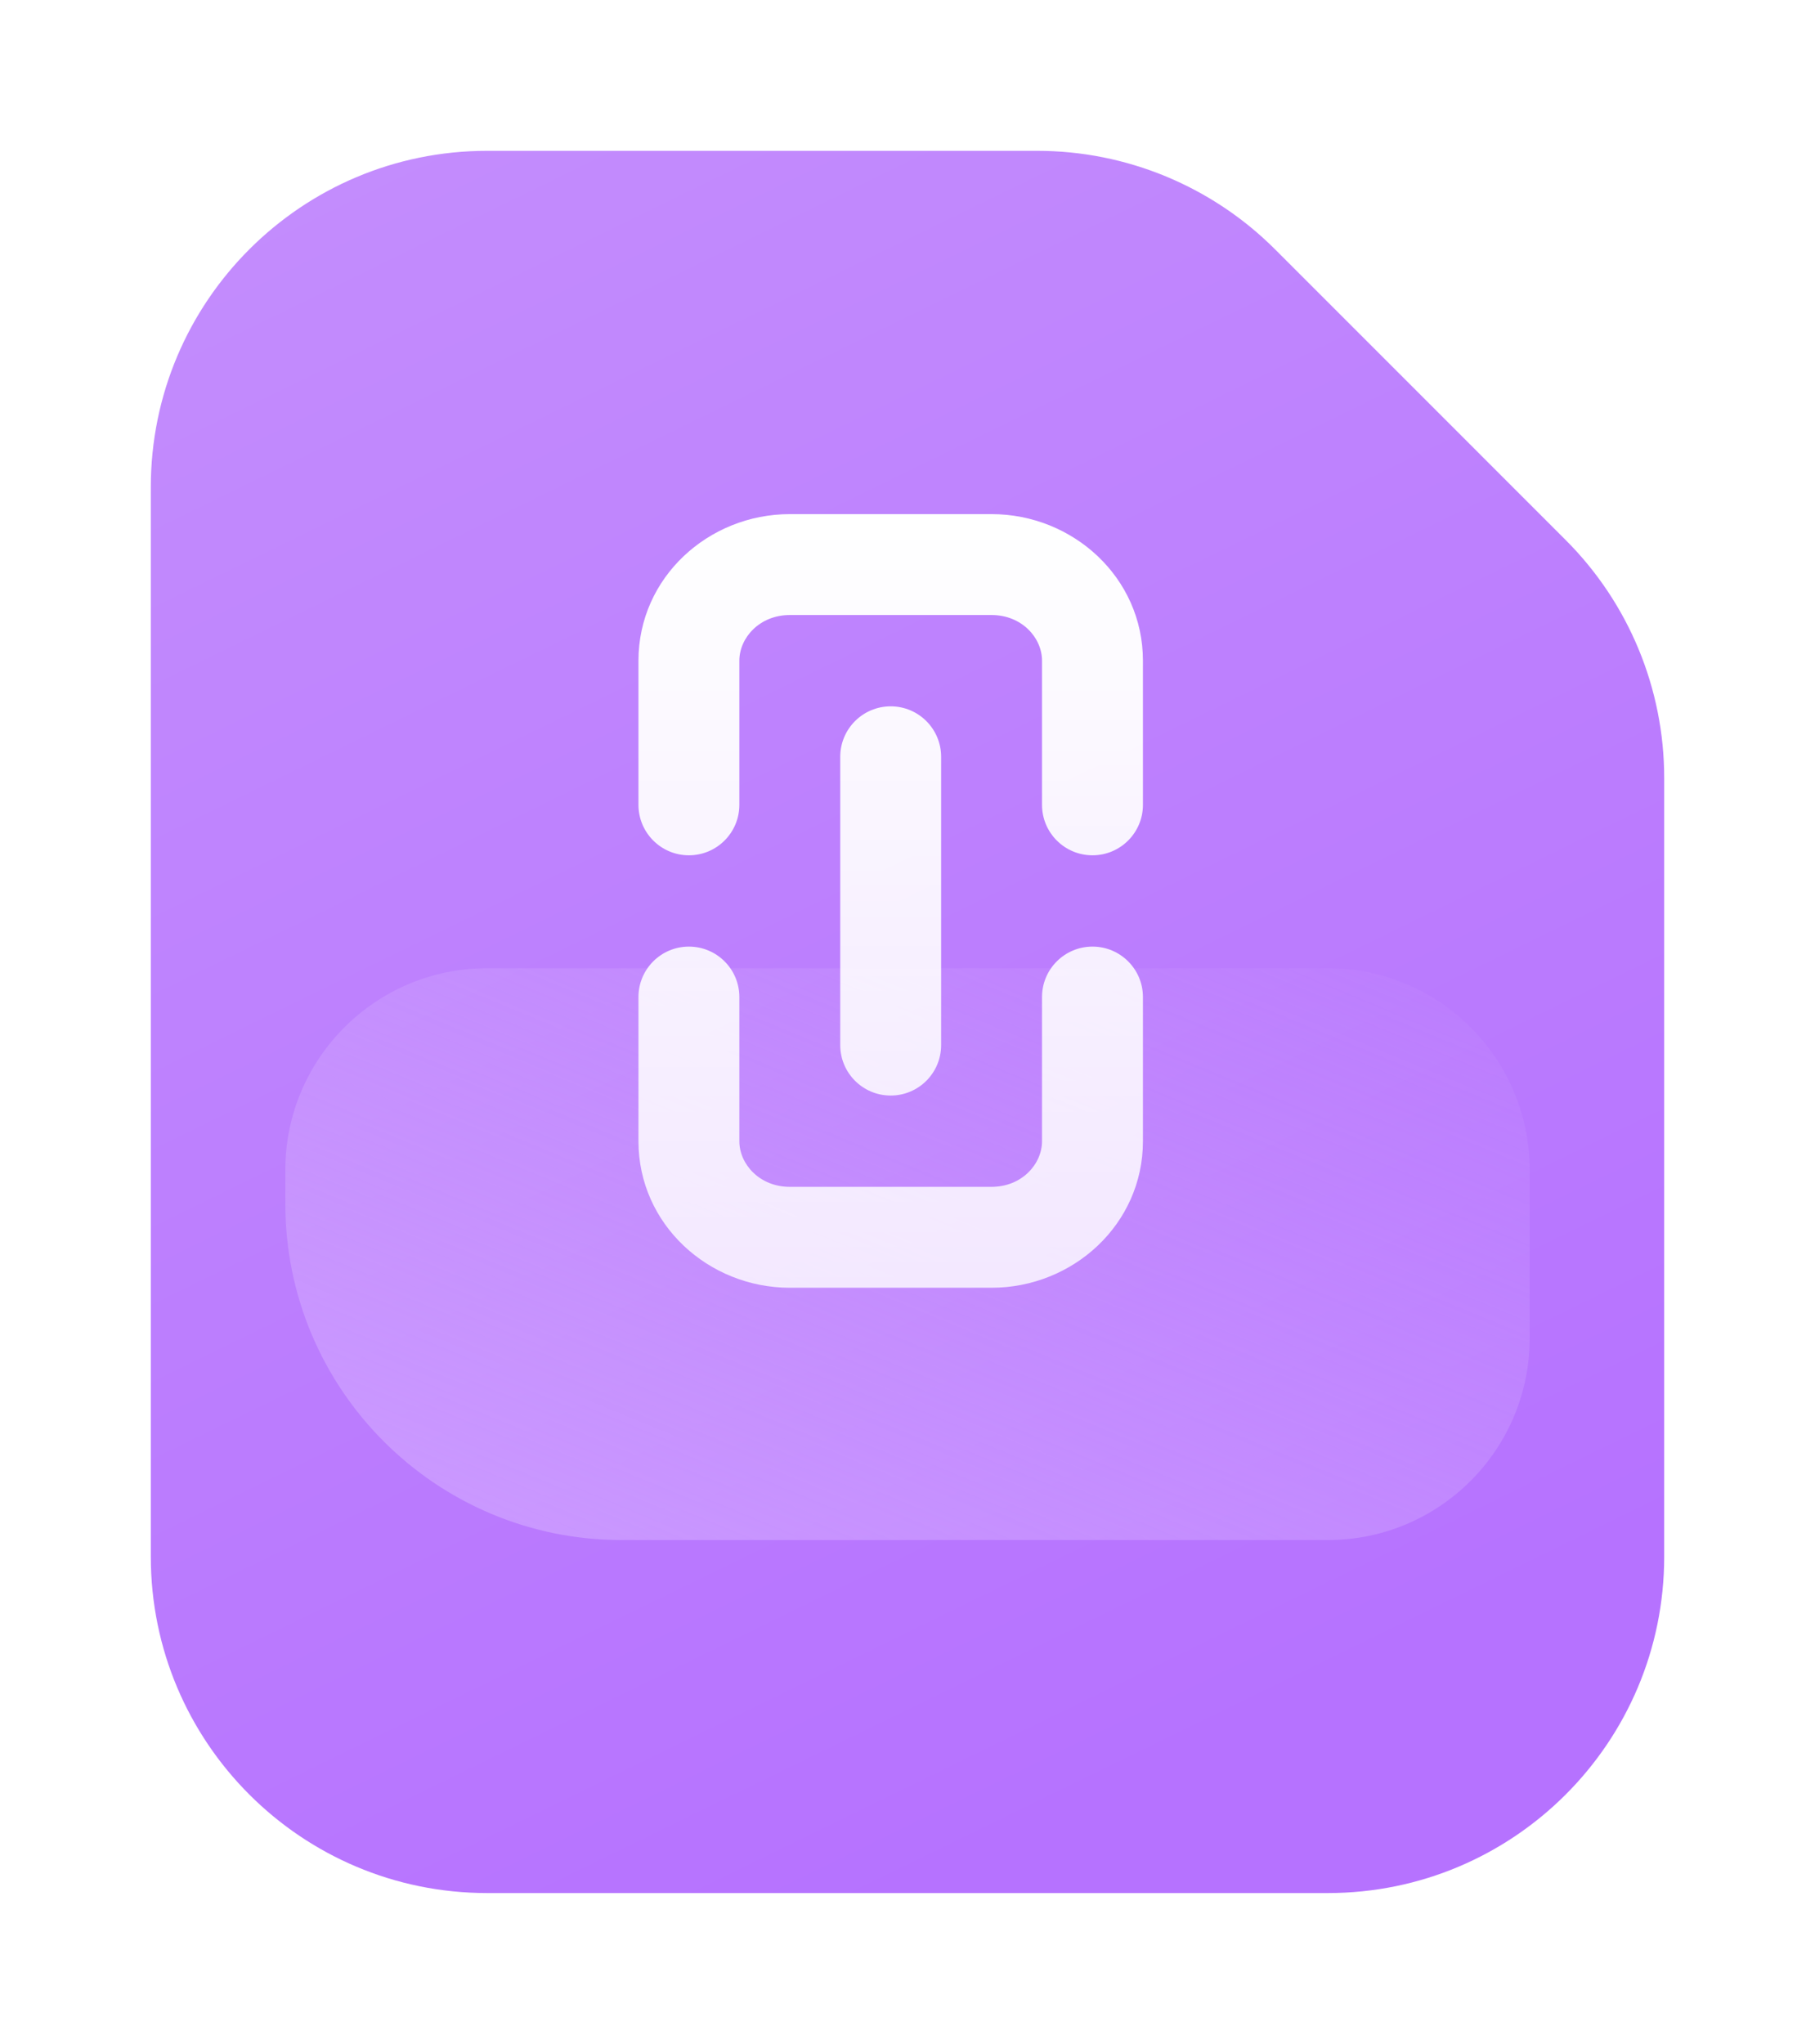 <svg xmlns="http://www.w3.org/2000/svg" xmlns:xlink="http://www.w3.org/1999/xlink" fill="none" version="1.1" width="72.212" height="81.306" viewBox="0 0 72.212 81.306"><defs><filter id="master_svg0_8837_173326" filterUnits="objectBoundingBox" color-interpolation-filters="sRGB" x="-8" y="-4" width="76.212" height="85.306"><feFlood flood-opacity="0" result="BackgroundImageFix"/><feColorMatrix in="SourceAlpha" type="matrix" values="0 0 0 0 0 0 0 0 0 0 0 0 0 0 0 0 0 0 127 0"/><feOffset dy="4" dx="0"/><feGaussianBlur stdDeviation="2"/><feColorMatrix type="matrix" values="0 0 0 0 0.391 0 0 0 0 0.165 0 0 0 0 0.637 0 0 0 0.1 0"/><feBlend mode="normal" in2="BackgroundImageFix" result="effect1_dropShadow"/><feBlend mode="normal" in="SourceGraphic" in2="effect1_dropShadow" result="shape"/></filter><linearGradient x1="0.089" y1="0.033" x2="0.5" y2="1" id="master_svg1_8779_158328"><stop offset="0%" stop-color="#C38CFD" stop-opacity="1"/><stop offset="100%" stop-color="#B672FF" stop-opacity="1"/></linearGradient><linearGradient x1="-0.606" y1="1.559" x2="0.955" y2="-0.176" id="master_svg2_8779_158072"><stop offset="0%" stop-color="#D5ADFF" stop-opacity="1"/><stop offset="100%" stop-color="#D5ADFF" stop-opacity="0"/></linearGradient><linearGradient x1="0.5" y1="-3.0616171314629196e-17" x2="0.5" y2="1" id="master_svg3_8779_158069"><stop offset="0%" stop-color="#FFFFFF" stop-opacity="1"/><stop offset="100%" stop-color="#FFFFFF" stop-opacity="0.8"/></linearGradient></defs><g><g filter="url(#master_svg0_8837_173326)"><path d="M6,15.38C6,7.991,11.991,2,19.38,2C19.38,2,41.268,2,41.268,2C44.817,2,48.22,3.41,50.73,5.919C50.73,5.919,62.293,17.483,62.293,17.483C64.803,19.992,66.212,23.395,66.212,26.944C66.212,26.944,66.212,57.925,66.212,57.925C66.212,65.315,60.222,71.306,52.832,71.306C52.832,71.306,19.38,71.306,19.38,71.306C11.991,71.306,6,65.315,6,57.925C6,57.925,6,15.38,6,15.38C6,15.38,6,15.38,6,15.38Z" fill="url(#master_svg1_8779_158328)" fill-opacity="1"/></g><g><path d="M11.352,46.544C11.352,42.11,14.947,38.516,19.381,38.516C19.381,38.516,52.832,38.516,52.832,38.516C57.266,38.516,60.86,42.11,60.86,46.544C60.86,46.544,60.86,53.234,60.86,53.234C60.86,57.668,57.266,61.263,52.832,61.263C52.832,61.263,24.733,61.263,24.733,61.263C17.343,61.263,11.352,55.272,11.352,47.882C11.352,47.882,11.352,46.544,11.352,46.544C11.352,46.544,11.352,46.544,11.352,46.544Z" fill="url(#master_svg2_8779_158072)" fill-opacity="1"/></g><g><path d="M41.458,32.017C41.458,33.125,42.357,34.024,43.466,34.024C44.574,34.024,45.473,33.125,45.473,32.017C45.473,32.017,41.458,32.017,41.458,32.017C41.458,32.017,41.458,32.017,41.458,32.017ZM25.402,32.017C25.402,33.125,26.3,34.024,27.409,34.024C28.517,34.024,29.416,33.125,29.416,32.017C29.416,32.017,25.402,32.017,25.402,32.017C25.402,32.017,25.402,32.017,25.402,32.017ZM31.423,49.22C31.423,49.22,31.423,47.213,31.423,47.213C31.423,47.213,31.423,47.213,31.423,47.213C31.423,47.213,31.423,49.22,31.423,49.22C31.423,49.22,31.423,49.22,31.423,49.22ZM39.451,49.22C39.451,49.22,39.451,51.227,39.451,51.227C39.451,51.227,39.451,51.227,39.451,51.227C39.451,51.227,39.451,49.22,39.451,49.22C39.451,49.22,39.451,49.22,39.451,49.22ZM27.409,45.397C27.409,45.397,29.416,45.397,29.416,45.397C29.416,45.397,27.409,45.397,27.409,45.397C27.409,45.397,27.409,45.397,27.409,45.397ZM29.416,39.663C29.416,38.554,28.517,37.656,27.409,37.656C26.3,37.656,25.402,38.554,25.402,39.663C25.402,39.663,29.416,39.663,29.416,39.663C29.416,39.663,29.416,39.663,29.416,39.663ZM45.473,39.663C45.473,38.554,44.574,37.656,43.466,37.656C42.357,37.656,41.458,38.554,41.458,39.663C41.458,39.663,45.473,39.663,45.473,39.663C45.473,39.663,45.473,39.663,45.473,39.663ZM43.466,45.397C43.466,45.397,45.473,45.397,45.473,45.397C45.473,45.397,45.473,45.397,45.473,45.397C45.473,45.397,43.466,45.397,43.466,45.397C43.466,45.397,43.466,45.397,43.466,45.397ZM37.444,30.105C37.444,28.997,36.546,28.098,35.437,28.098C34.329,28.098,33.43,28.997,33.43,30.105C33.43,30.105,37.444,30.105,37.444,30.105C37.444,30.105,37.444,30.105,37.444,30.105ZM33.43,41.574C33.43,42.683,34.329,43.581,35.437,43.581C36.546,43.581,37.444,42.683,37.444,41.574C37.444,41.574,33.43,41.574,33.43,41.574C33.43,41.574,33.43,41.574,33.43,41.574ZM39.451,20.452C39.451,20.452,31.423,20.452,31.423,20.452C31.423,20.452,31.423,24.466,31.423,24.466C31.423,24.466,39.451,24.466,39.451,24.466C39.451,24.466,39.451,20.452,39.451,20.452C39.451,20.452,39.451,20.452,39.451,20.452ZM41.458,26.282C41.458,26.282,41.458,32.017,41.458,32.017C41.458,32.017,45.473,32.017,45.473,32.017C45.473,32.017,45.473,26.282,45.473,26.282C45.473,26.282,41.458,26.282,41.458,26.282C41.458,26.282,41.458,26.282,41.458,26.282ZM29.416,32.017C29.416,32.017,29.416,26.282,29.416,26.282C29.416,26.282,25.402,26.282,25.402,26.282C25.402,26.282,25.402,32.017,25.402,32.017C25.402,32.017,29.416,32.017,29.416,32.017C29.416,32.017,29.416,32.017,29.416,32.017ZM39.451,24.466C40.653,24.466,41.458,25.371,41.458,26.282C41.458,26.282,45.473,26.282,45.473,26.282C45.473,22.971,42.683,20.452,39.451,20.452C39.451,20.452,39.451,24.466,39.451,24.466C39.451,24.466,39.451,24.466,39.451,24.466ZM31.423,20.452C28.191,20.452,25.402,22.971,25.402,26.282C25.402,26.282,29.416,26.282,29.416,26.282C29.416,25.371,30.221,24.466,31.423,24.466C31.423,24.466,31.423,20.452,31.423,20.452C31.423,20.452,31.423,20.452,31.423,20.452ZM31.423,51.227C31.423,51.227,39.451,51.227,39.451,51.227C39.451,51.227,39.451,47.213,39.451,47.213C39.451,47.213,31.423,47.213,31.423,47.213C31.423,47.213,31.423,51.227,31.423,51.227C31.423,51.227,31.423,51.227,31.423,51.227ZM29.416,45.397C29.416,45.397,29.416,39.663,29.416,39.663C29.416,39.663,25.402,39.663,25.402,39.663C25.402,39.663,25.402,45.397,25.402,45.397C25.402,45.397,29.416,45.397,29.416,45.397C29.416,45.397,29.416,45.397,29.416,45.397ZM41.458,39.663C41.458,39.663,41.458,45.397,41.458,45.397C41.458,45.397,45.473,45.397,45.473,45.397C45.473,45.397,45.473,39.663,45.473,39.663C45.473,39.663,41.458,39.663,41.458,39.663C41.458,39.663,41.458,39.663,41.458,39.663ZM31.423,47.213C30.221,47.213,29.416,46.309,29.416,45.397C29.416,45.397,25.402,45.397,25.402,45.397C25.402,48.708,28.191,51.227,31.423,51.227C31.423,51.227,31.423,47.213,31.423,47.213C31.423,47.213,31.423,47.213,31.423,47.213ZM39.451,51.227C42.683,51.227,45.473,48.708,45.473,45.397C45.473,45.397,41.458,45.397,41.458,45.397C41.458,46.309,40.653,47.213,39.451,47.213C39.451,47.213,39.451,51.227,39.451,51.227C39.451,51.227,39.451,51.227,39.451,51.227ZM33.43,30.105C33.43,30.105,33.43,41.574,33.43,41.574C33.43,41.574,37.444,41.574,37.444,41.574C37.444,41.574,37.444,30.105,37.444,30.105C37.444,30.105,33.43,30.105,33.43,30.105C33.43,30.105,33.43,30.105,33.43,30.105Z" fill="url(#master_svg3_8779_158069)" fill-opacity="1"/></g></g></svg>